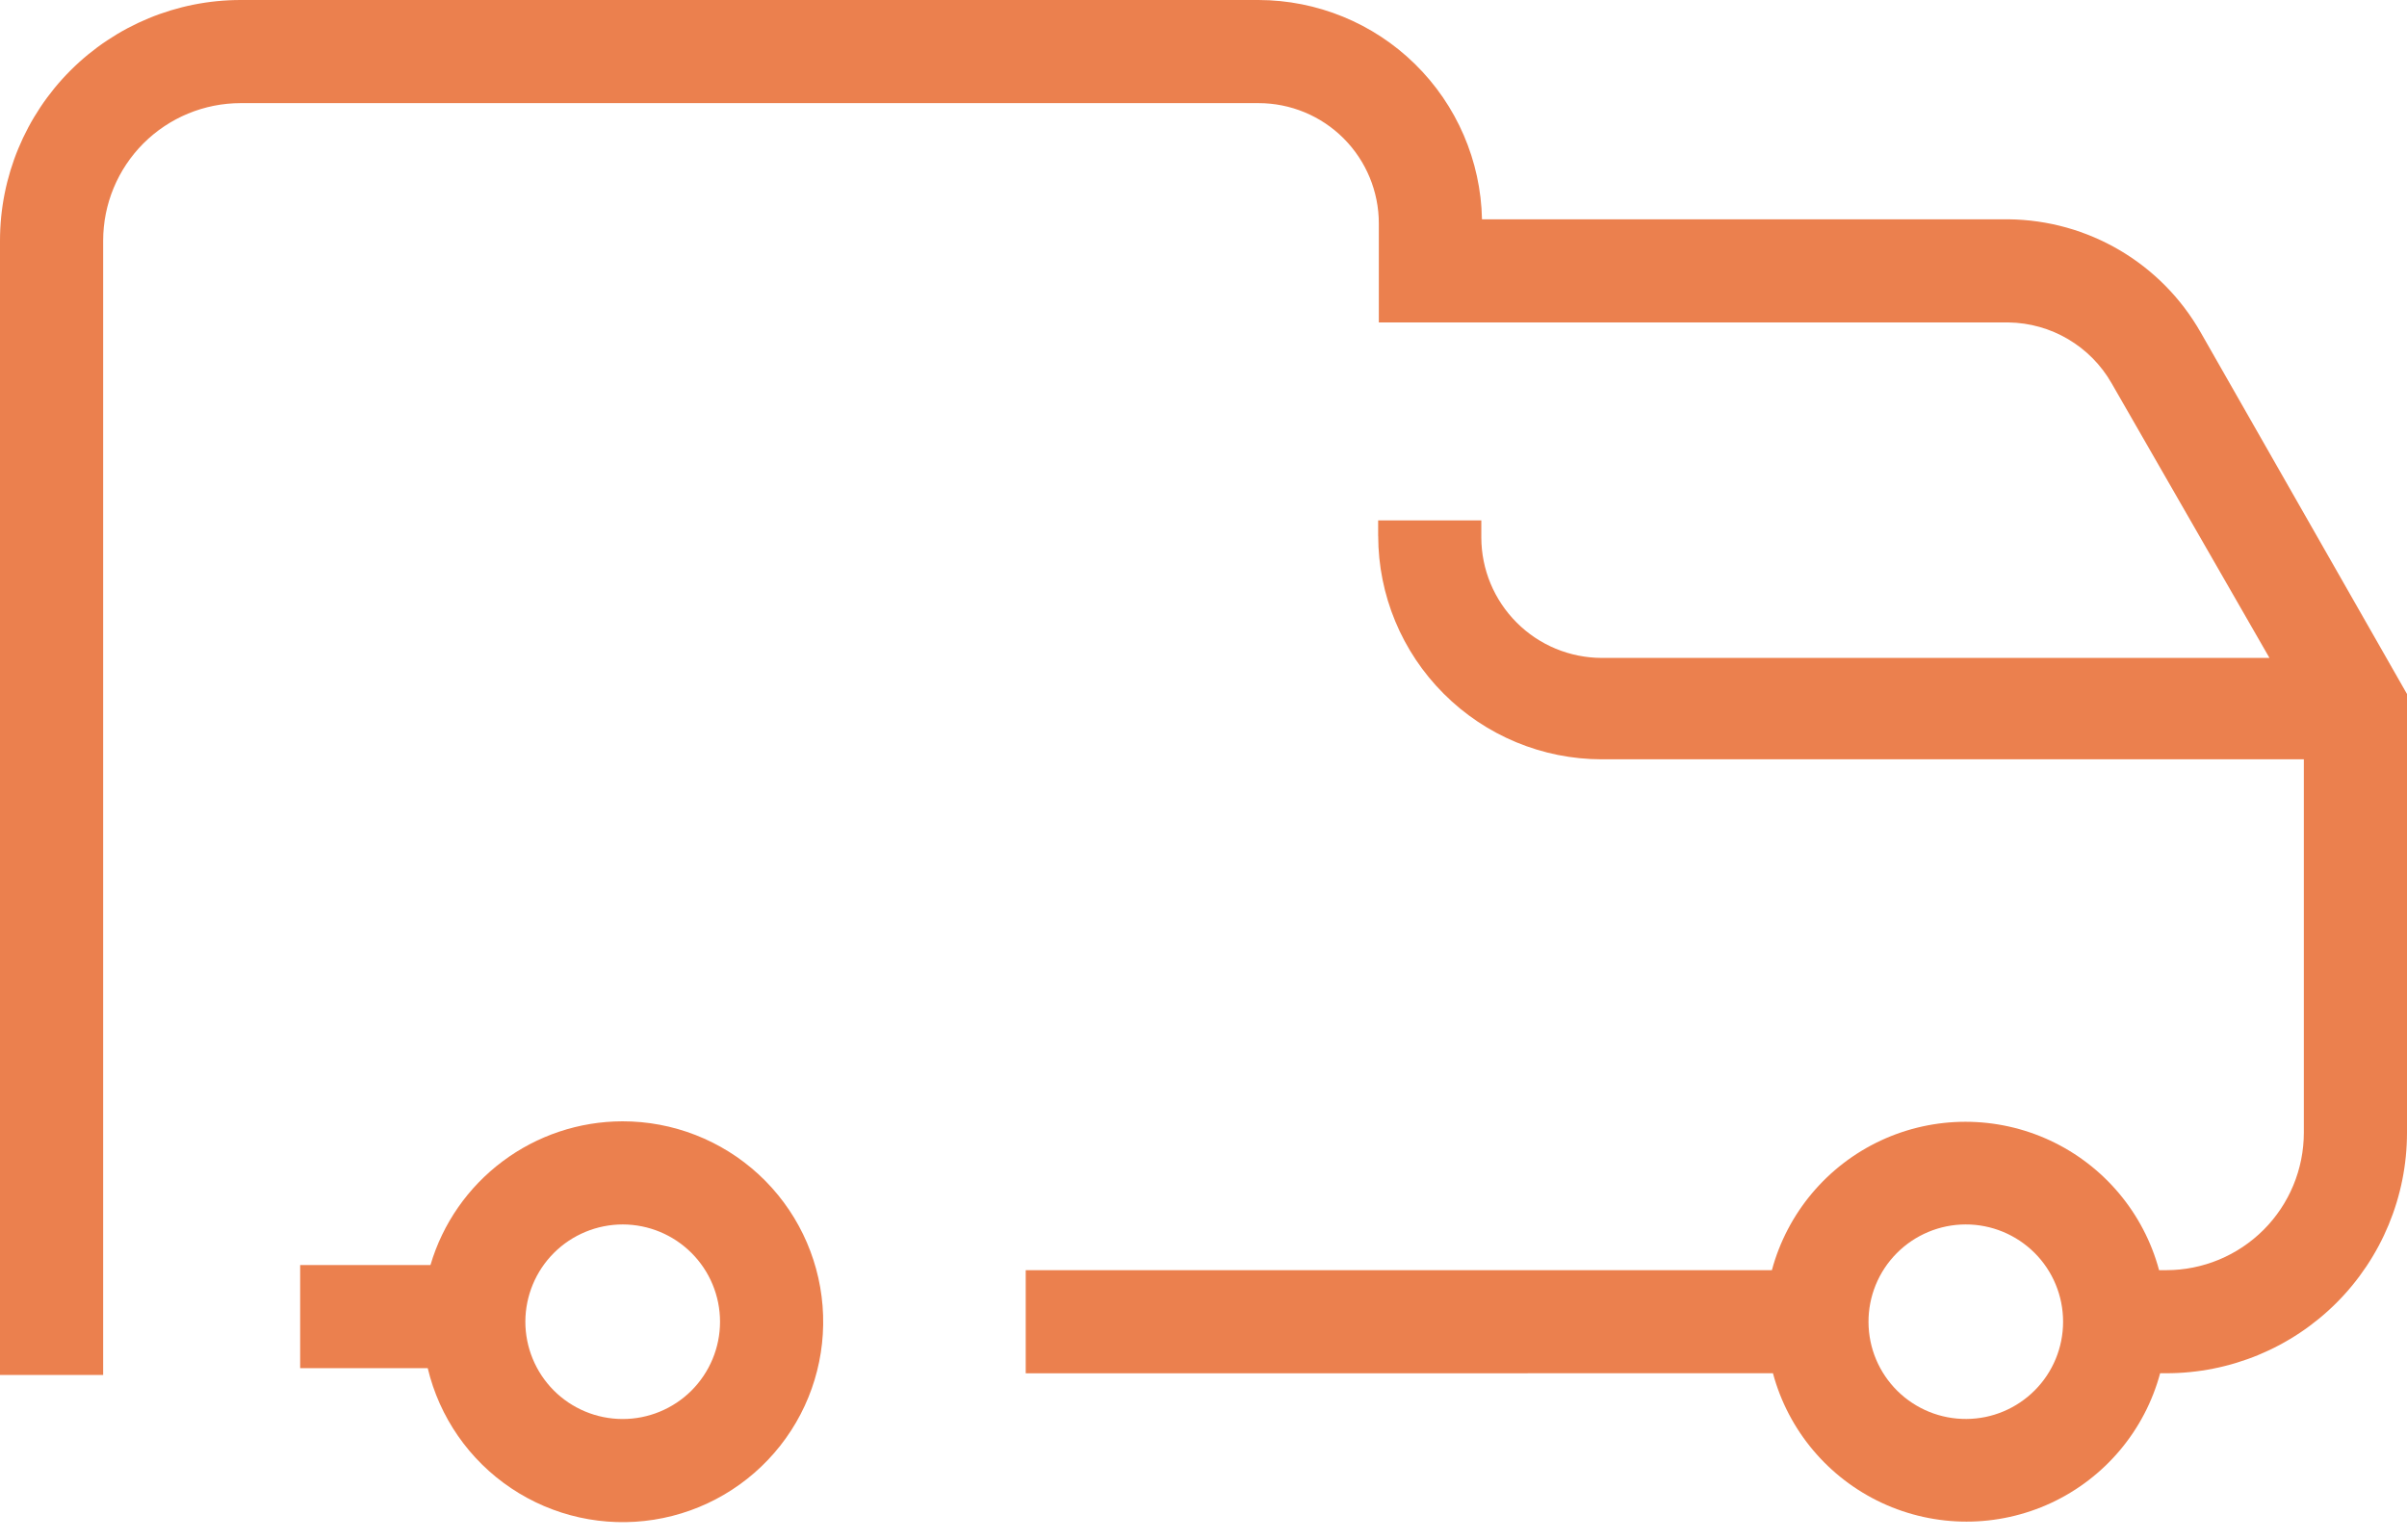<svg width="50" height="32" viewBox="0 0 50 32" fill="none" xmlns="http://www.w3.org/2000/svg">
<path d="M12.928 23.3C12.03 23.302 11.158 23.594 10.44 24.132C9.721 24.67 9.196 25.425 8.942 26.286H6.235V28.429H8.885V28.429C9.128 29.449 9.747 30.341 10.618 30.924C11.489 31.508 12.549 31.742 13.585 31.578C14.621 31.415 15.557 30.866 16.206 30.043C16.856 29.219 17.17 28.181 17.087 27.135C17.004 26.09 16.53 25.114 15.759 24.403C14.988 23.692 13.976 23.298 12.928 23.3H12.928ZM12.928 29.486C12.392 29.484 11.879 29.27 11.501 28.89C11.124 28.51 10.912 27.996 10.913 27.46C10.915 26.924 11.129 26.411 11.508 26.033C11.887 25.655 12.402 25.443 12.937 25.443C13.473 25.444 13.986 25.657 14.365 26.036C14.744 26.415 14.957 26.929 14.957 27.465C14.957 28.002 14.742 28.517 14.362 28.897C13.981 29.276 13.465 29.488 12.928 29.486L12.928 29.486Z" fill="#EB804E"/>
<path d="M41.721 4.557H30.785C30.761 3.341 30.261 2.183 29.393 1.331C28.526 0.48 27.359 0.002 26.142 0H5C3.674 0 2.402 0.527 1.464 1.464C0.527 2.402 0 3.674 0 5V28.571H2.143V5C2.143 4.242 2.444 3.516 2.98 2.979C3.516 2.444 4.242 2.143 5 2.143H26.143C26.806 2.143 27.442 2.406 27.91 2.875C28.379 3.344 28.642 3.98 28.642 4.643V6.7H41.721C42.608 6.712 43.424 7.193 43.864 7.964L47.143 13.671H33.272C32.609 13.669 31.974 13.406 31.506 12.937C31.037 12.468 30.773 11.834 30.771 11.171V10.814H28.628V11.136H28.629C28.63 12.366 29.12 13.546 29.991 14.416C30.861 15.287 32.041 15.777 33.272 15.778H47.857V23.535C47.857 24.293 47.556 25.02 47.02 25.556C46.484 26.091 45.758 26.393 45 26.393H44.85C44.531 25.205 43.702 24.219 42.587 23.699C41.472 23.18 40.184 23.18 39.07 23.699C37.955 24.219 37.127 25.205 36.807 26.393H21.307V28.536L36.829 28.535C37.148 29.724 37.977 30.709 39.092 31.229C40.206 31.748 41.494 31.748 42.609 31.229C43.724 30.709 44.552 29.724 44.872 28.535H45C46.326 28.535 47.598 28.009 48.536 27.071C49.473 26.133 50 24.862 50 23.535V14.421L45.714 6.907C44.896 5.469 43.376 4.574 41.722 4.557L41.721 4.557ZM40.849 29.485C40.312 29.489 39.796 29.279 39.414 28.902C39.032 28.524 38.816 28.011 38.814 27.474C38.811 26.937 39.022 26.421 39.401 26.04C39.779 25.659 40.294 25.444 40.83 25.443C41.367 25.441 41.882 25.654 42.263 26.033C42.643 26.412 42.856 26.927 42.856 27.464C42.856 27.998 42.646 28.51 42.269 28.889C41.893 29.267 41.383 29.482 40.849 29.485L40.849 29.485Z" fill="#EB804E"/>
</svg>
